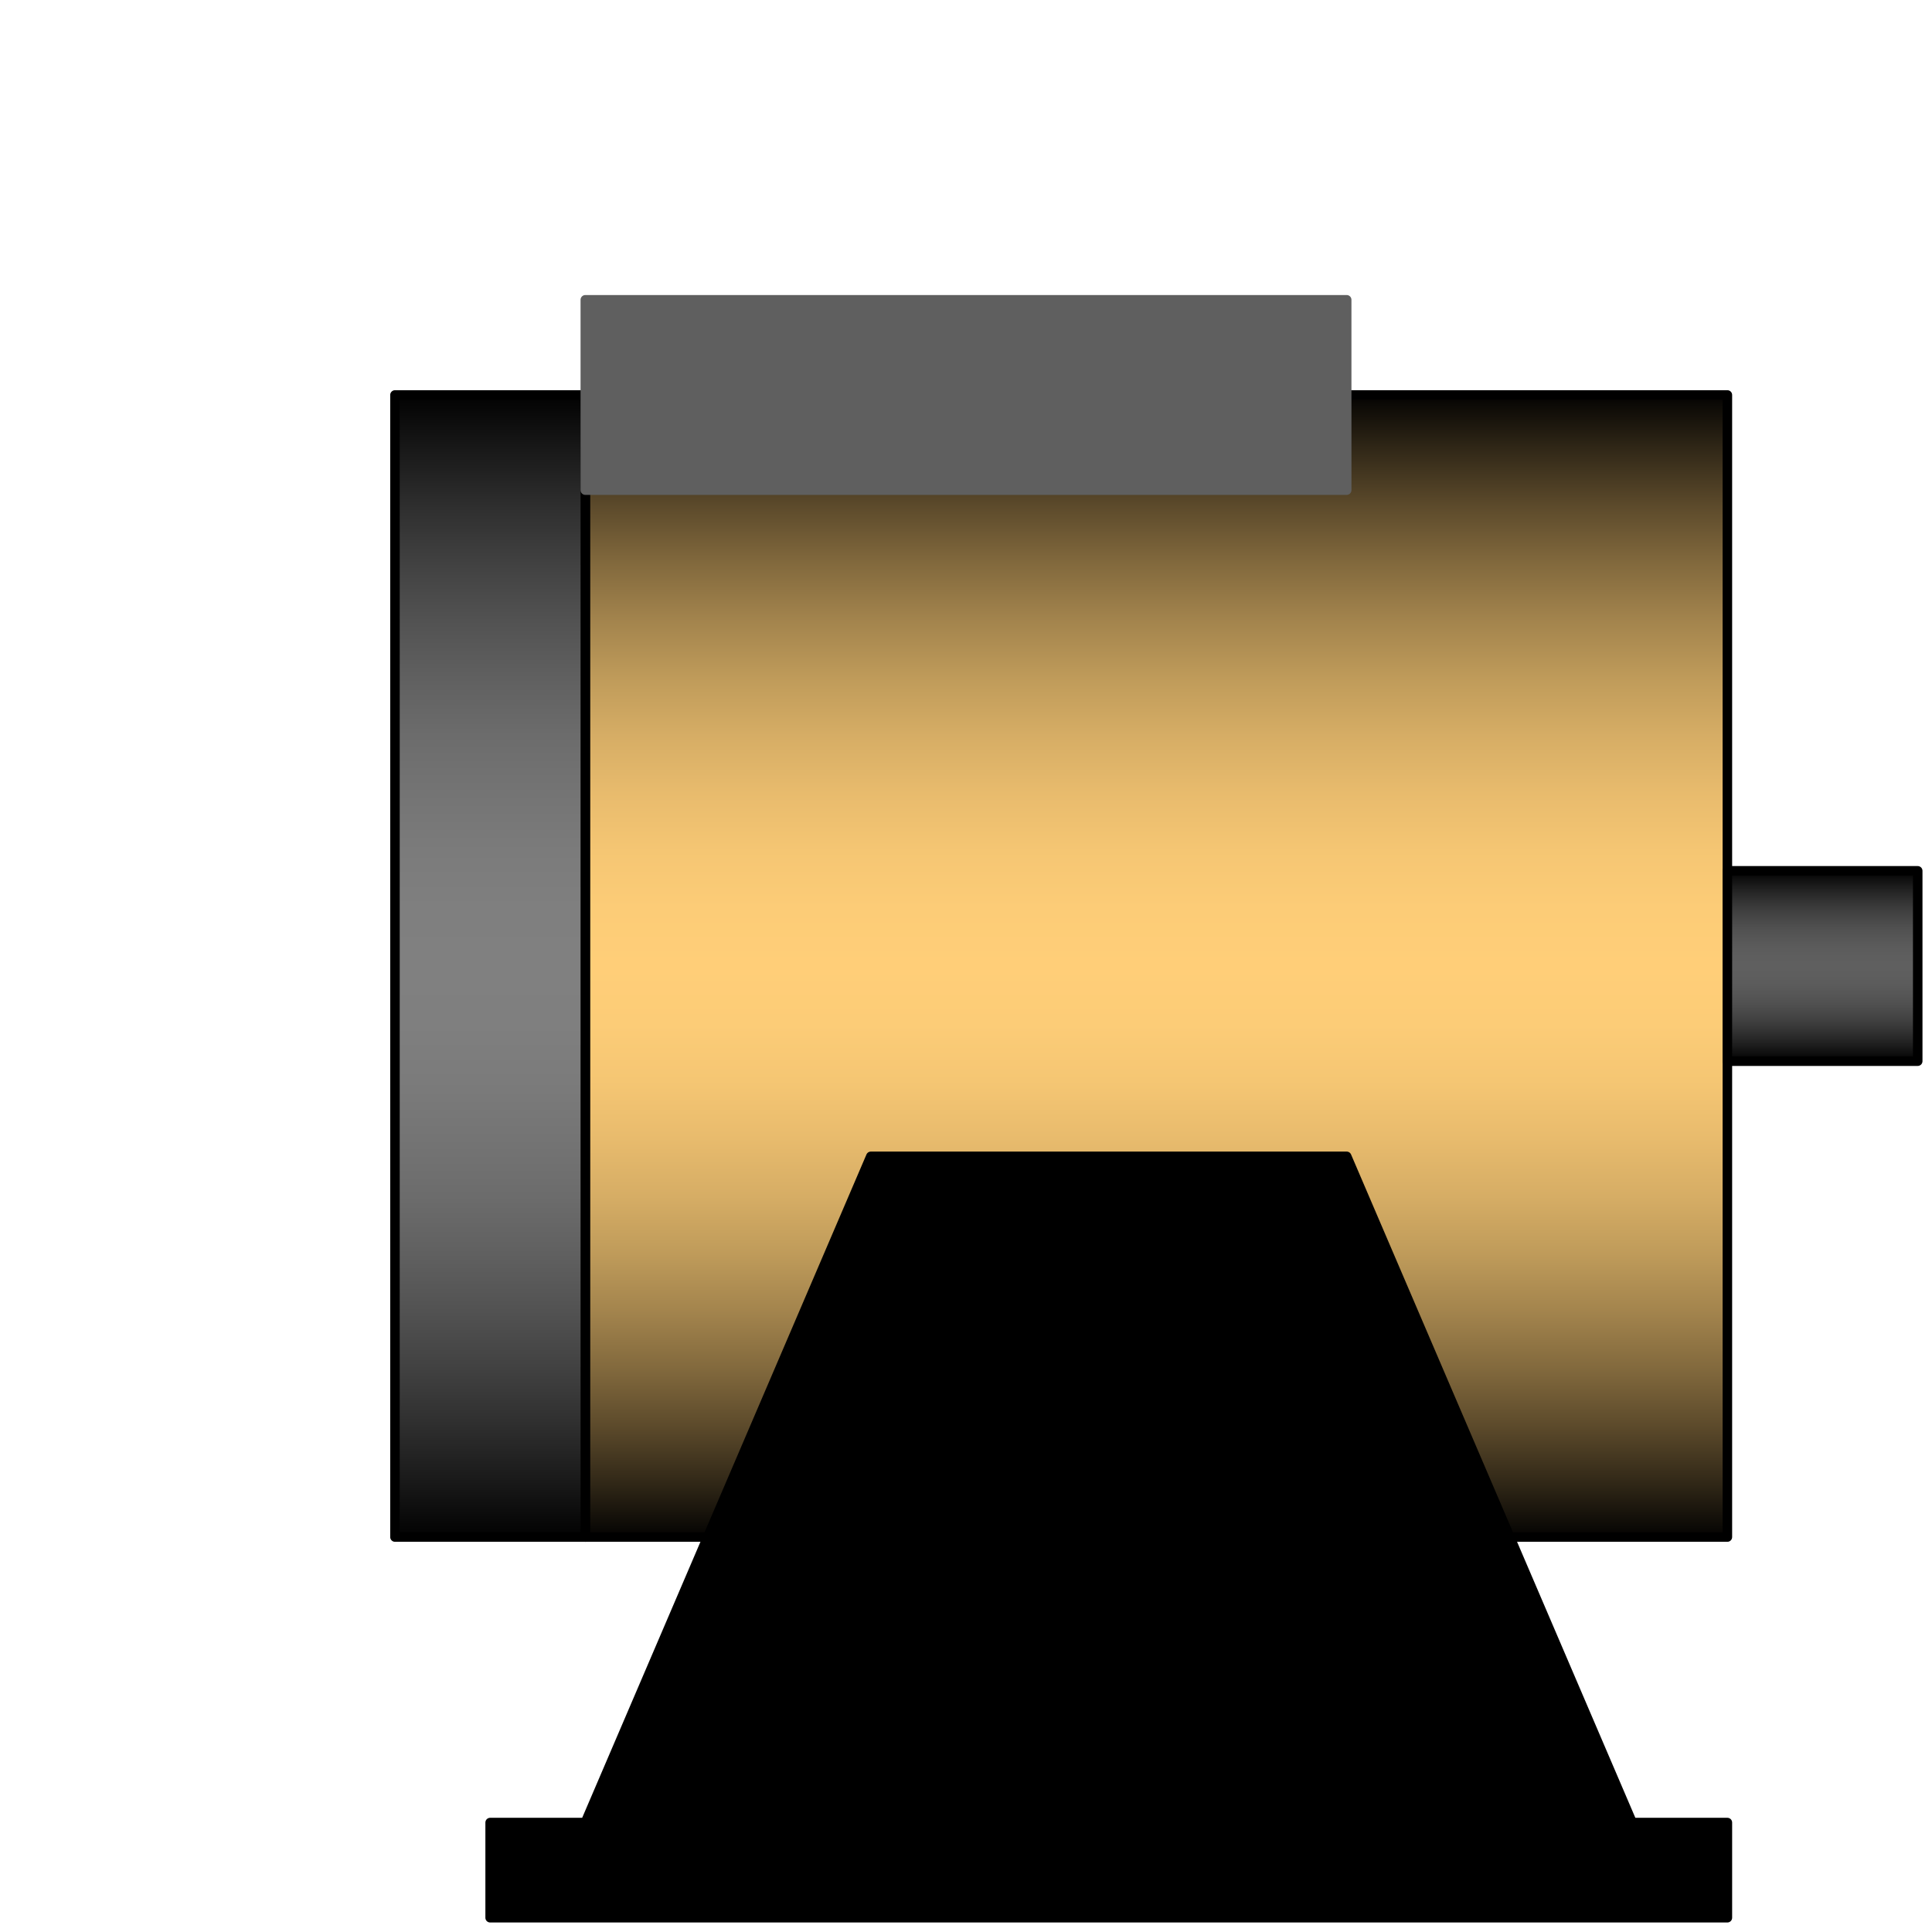 <svg width="203" height="203" xmlns="http://www.w3.org/2000/svg" xmlns:xlink="http://www.w3.org/1999/xlink">
	<g id="Modelica.Electrical.Machines.Icons.QuasiStaticFundamentalWaveMachine" class="component">
		<defs>
			<linearGradient id="cyl2" x1="0" y1="0" x2="0" y2="1">
				<stop offset="0%" stop-color="#000000" />
				<stop offset="5%" stop-color="#302717" />
				<stop offset="10%" stop-color="#5C4A2B" />
				<stop offset="15%" stop-color="#82693D" />
				<stop offset="20%" stop-color="#A3844D" />
				<stop offset="25%" stop-color="#BF9B5A" />
				<stop offset="30%" stop-color="#D6AD65" />
				<stop offset="35%" stop-color="#E8BB6D" />
				<stop offset="40%" stop-color="#F5C673" />
				<stop offset="45%" stop-color="#FCCC77" />
				<stop offset="50%" stop-color="#FFCE78" />
				<stop offset="55%" stop-color="#FCCC77" />
				<stop offset="60%" stop-color="#F5C673" />
				<stop offset="65%" stop-color="#E8BB6D" />
				<stop offset="70%" stop-color="#D6AD65" />
				<stop offset="75%" stop-color="#BF9B5A" />
				<stop offset="80%" stop-color="#A3844D" />
				<stop offset="85%" stop-color="#82693D" />
				<stop offset="90%" stop-color="#5C4A2B" />
				<stop offset="95%" stop-color="#302717" />
				<stop offset="100%" stop-color="#000000" />
			</linearGradient>
		</defs>
		<polygon points="61.5,161.5 181.5,161.5 181.5,41.5 61.5,41.5" fill="url(#cyl2)" stroke="#000000" stroke-width="1.0" stroke-linecap="butt" stroke-linejoin="round" />
		<defs>
			<linearGradient id="cyl3" x1="0" y1="0" x2="0" y2="1">
				<stop offset="0%" stop-color="#000000" />
				<stop offset="5%" stop-color="#181818" />
				<stop offset="10%" stop-color="#2E2E2E" />
				<stop offset="15%" stop-color="#414141" />
				<stop offset="20%" stop-color="#525252" />
				<stop offset="25%" stop-color="#606060" />
				<stop offset="30%" stop-color="#6C6C6C" />
				<stop offset="35%" stop-color="#747474" />
				<stop offset="40%" stop-color="#7B7B7B" />
				<stop offset="45%" stop-color="#7F7F7F" />
				<stop offset="50%" stop-color="#808080" />
				<stop offset="55%" stop-color="#7F7F7F" />
				<stop offset="60%" stop-color="#7B7B7B" />
				<stop offset="65%" stop-color="#747474" />
				<stop offset="70%" stop-color="#6C6C6C" />
				<stop offset="75%" stop-color="#606060" />
				<stop offset="80%" stop-color="#525252" />
				<stop offset="85%" stop-color="#414141" />
				<stop offset="90%" stop-color="#2E2E2E" />
				<stop offset="95%" stop-color="#181818" />
				<stop offset="100%" stop-color="#000000" />
			</linearGradient>
		</defs>
		<polygon points="41.5,161.5 61.5,161.5 61.5,41.5 41.5,41.5" fill="url(#cyl3)" stroke="#000000" stroke-width="1.0" stroke-linecap="butt" stroke-linejoin="round" />
		<defs>
			<linearGradient id="cyl4" x1="0" y1="0" x2="0" y2="1">
				<stop offset="0%" stop-color="#000000" />
				<stop offset="5%" stop-color="#121212" />
				<stop offset="10%" stop-color="#222222" />
				<stop offset="15%" stop-color="#303030" />
				<stop offset="20%" stop-color="#3D3D3D" />
				<stop offset="25%" stop-color="#474747" />
				<stop offset="30%" stop-color="#505050" />
				<stop offset="35%" stop-color="#565656" />
				<stop offset="40%" stop-color="#5B5B5B" />
				<stop offset="45%" stop-color="#5E5E5E" />
				<stop offset="50%" stop-color="#5F5F5F" />
				<stop offset="55%" stop-color="#5E5E5E" />
				<stop offset="60%" stop-color="#5B5B5B" />
				<stop offset="65%" stop-color="#565656" />
				<stop offset="70%" stop-color="#505050" />
				<stop offset="75%" stop-color="#474747" />
				<stop offset="80%" stop-color="#3D3D3D" />
				<stop offset="85%" stop-color="#303030" />
				<stop offset="90%" stop-color="#222222" />
				<stop offset="95%" stop-color="#121212" />
				<stop offset="100%" stop-color="#000000" />
			</linearGradient>
		</defs>
		<polygon points="181.5,111.5 201.5,111.5 201.5,91.5 181.5,91.5" fill="url(#cyl4)" stroke="#000000" stroke-width="1.0" stroke-linecap="butt" stroke-linejoin="round" />
		<polygon points="61.5,51.5 141.5,51.5 141.5,31.5 61.5,31.5" fill="#5F5F5F" stroke="#5F5F5F" stroke-width="1.0" stroke-linecap="butt" stroke-linejoin="round" />
		<polygon points="51.5,191.5 61.5,191.5 91.5,121.5 141.5,121.5 171.5,191.5 181.5,191.5 181.5,201.5 51.5,201.5" fill="#000000" stroke="#000000" stroke-width="1.0" stroke-linecap="butt" stroke-linejoin="round" />
	</g>
</svg>

